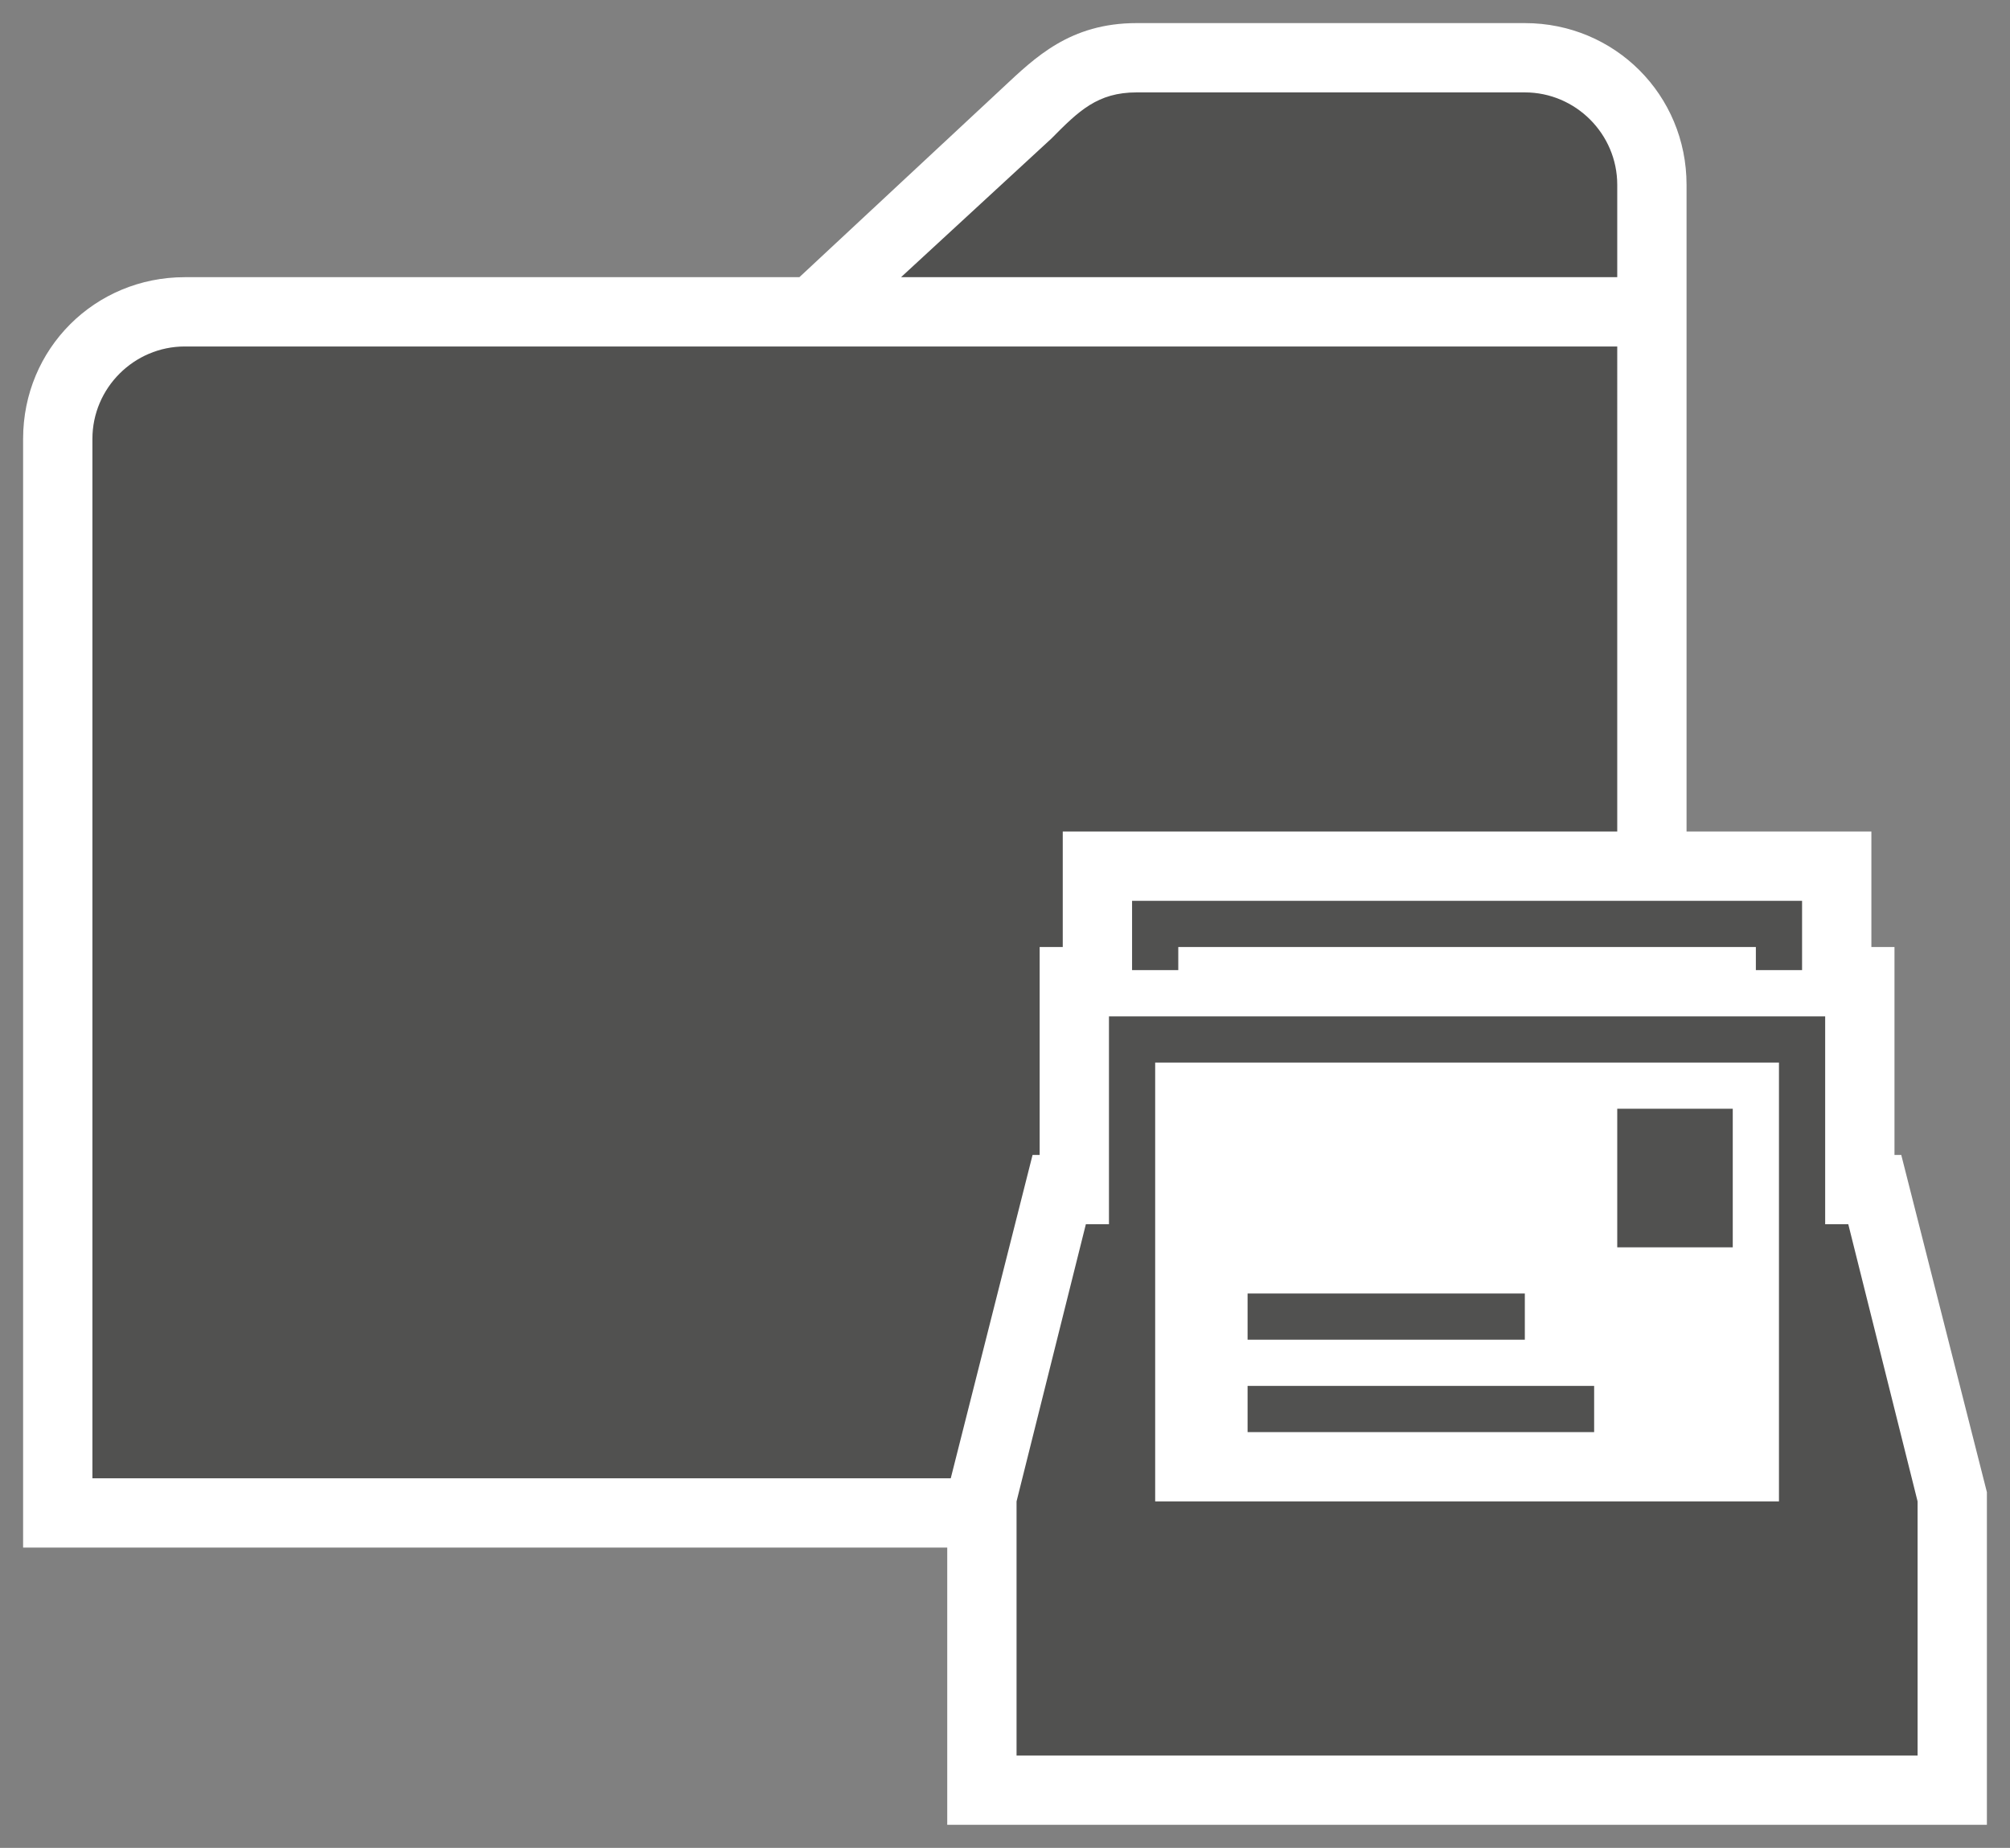 <svg xmlns="http://www.w3.org/2000/svg" xmlns:v="http://schemas.microsoft.com/visio/2003/SVGExtensions/" width="87" height="80" viewBox="0 0 65.25 60" color-interpolation-filters="sRGB" fill="none" fill-rule="evenodd" font-size="12" overflow="visible" stroke-linecap="square" stroke-miterlimit="3">
  <rect x="0" y="0" width="65.25" height="60" fill="#808080" stroke="none"/>
  <v:documentProperties v:langID="4108" v:metric="true" v:viewMarkup="false"/>
  <style>
    .st1,.st2{fill:#fff;stroke:none;stroke-linecap:butt;stroke-width:.75}.st2{fill:#515150}
  </style>
  <g v:mID="0" v:index="1" v:groupContext="foregroundPage">
    <v:pageProperties v:drawingScale=".039" v:pageScale=".039" v:drawingUnits="24" v:shadowOffsetX="8.504" v:shadowOffsetY="-8.504"/>
    <g id="group750-1" transform="translate(.75 -.75)" v:mID="750" v:groupContext="group">
      <g id="group751-2" transform="translate(0 -9)" v:mID="751" v:groupContext="group">
        <g id="shape752-3" v:mID="752" v:groupContext="shape">
          <path d="M48.75 10.5h-12.6c-2.17 0-3.3 1.12-4.35 2.1l-6.6 6.15H5.25C2.33 18.75 0 21.07 0 24v36h54V15.75c0-2.92-2.33-5.25-5.25-5.25z" class="st1"/>
        </g>
        <g id="shape753-5" v:mID="753" v:groupContext="shape" transform="translate(28.5 -41.25)">
          <path d="M23.25 60v-3c0-1.65-1.35-3-3-3H7.65c-1.27 0-1.88.6-2.77 1.5L0 60h23.25z" class="st2"/>
        </g>
        <g id="shape754-7" v:mID="754" v:groupContext="shape" transform="translate(2.25 -2.25)">
          <path d="M3 23.25c-1.65 0-3 1.35-3 3V60h49.5V23.25H3z" class="st2"/>
        </g>
      </g>
      <g id="group755-9" transform="translate(30)" v:mID="755" v:groupContext="group">
        <g id="shape756-10" v:mID="756" v:groupContext="shape">
          <path d="M0 60V49.2l2.77-10.95H3V31.5h.75v-3.75H30v3.75h.75v6.75h.22l2.78 10.95V60H0z" class="st1"/>
        </g>
        <g id="shape757-12" v:mID="757" v:groupContext="shape" transform="translate(21.75 -18.75)">
          <path class="st2" d="M0 55.5h3.75V60H0z"/>
        </g>
        <g id="shape758-14" v:mID="758" v:groupContext="shape" transform="translate(9.75 -15.75)">
          <path class="st2" d="M0 58.5h9V60H0z"/>
        </g>
        <g id="shape759-16" v:mID="759" v:groupContext="shape" transform="translate(9.75 -12.75)">
          <path class="st2" d="M0 58.5h11.25V60H0z"/>
        </g>
        <g id="shape760-18" v:mID="760" v:groupContext="shape" transform="translate(6 -27.75)">
          <path d="M0 57.75V60h1.5v-.75h18.75V60h1.5v-2.25H0z" class="st2"/>
        </g>
        <g id="shape761-20" v:mID="761" v:groupContext="shape" transform="translate(2.25 -2.25)">
          <path d="M27 42.75h-.75V36H3v6.75h-.75l-2.25 9V60h29.25v-8.25l-2.25-9zm-2.25 0v9H4.5V37.5h20.25v5.25z" class="st2"/>
        </g>
      </g>
    </g>
  </g>
</svg>
